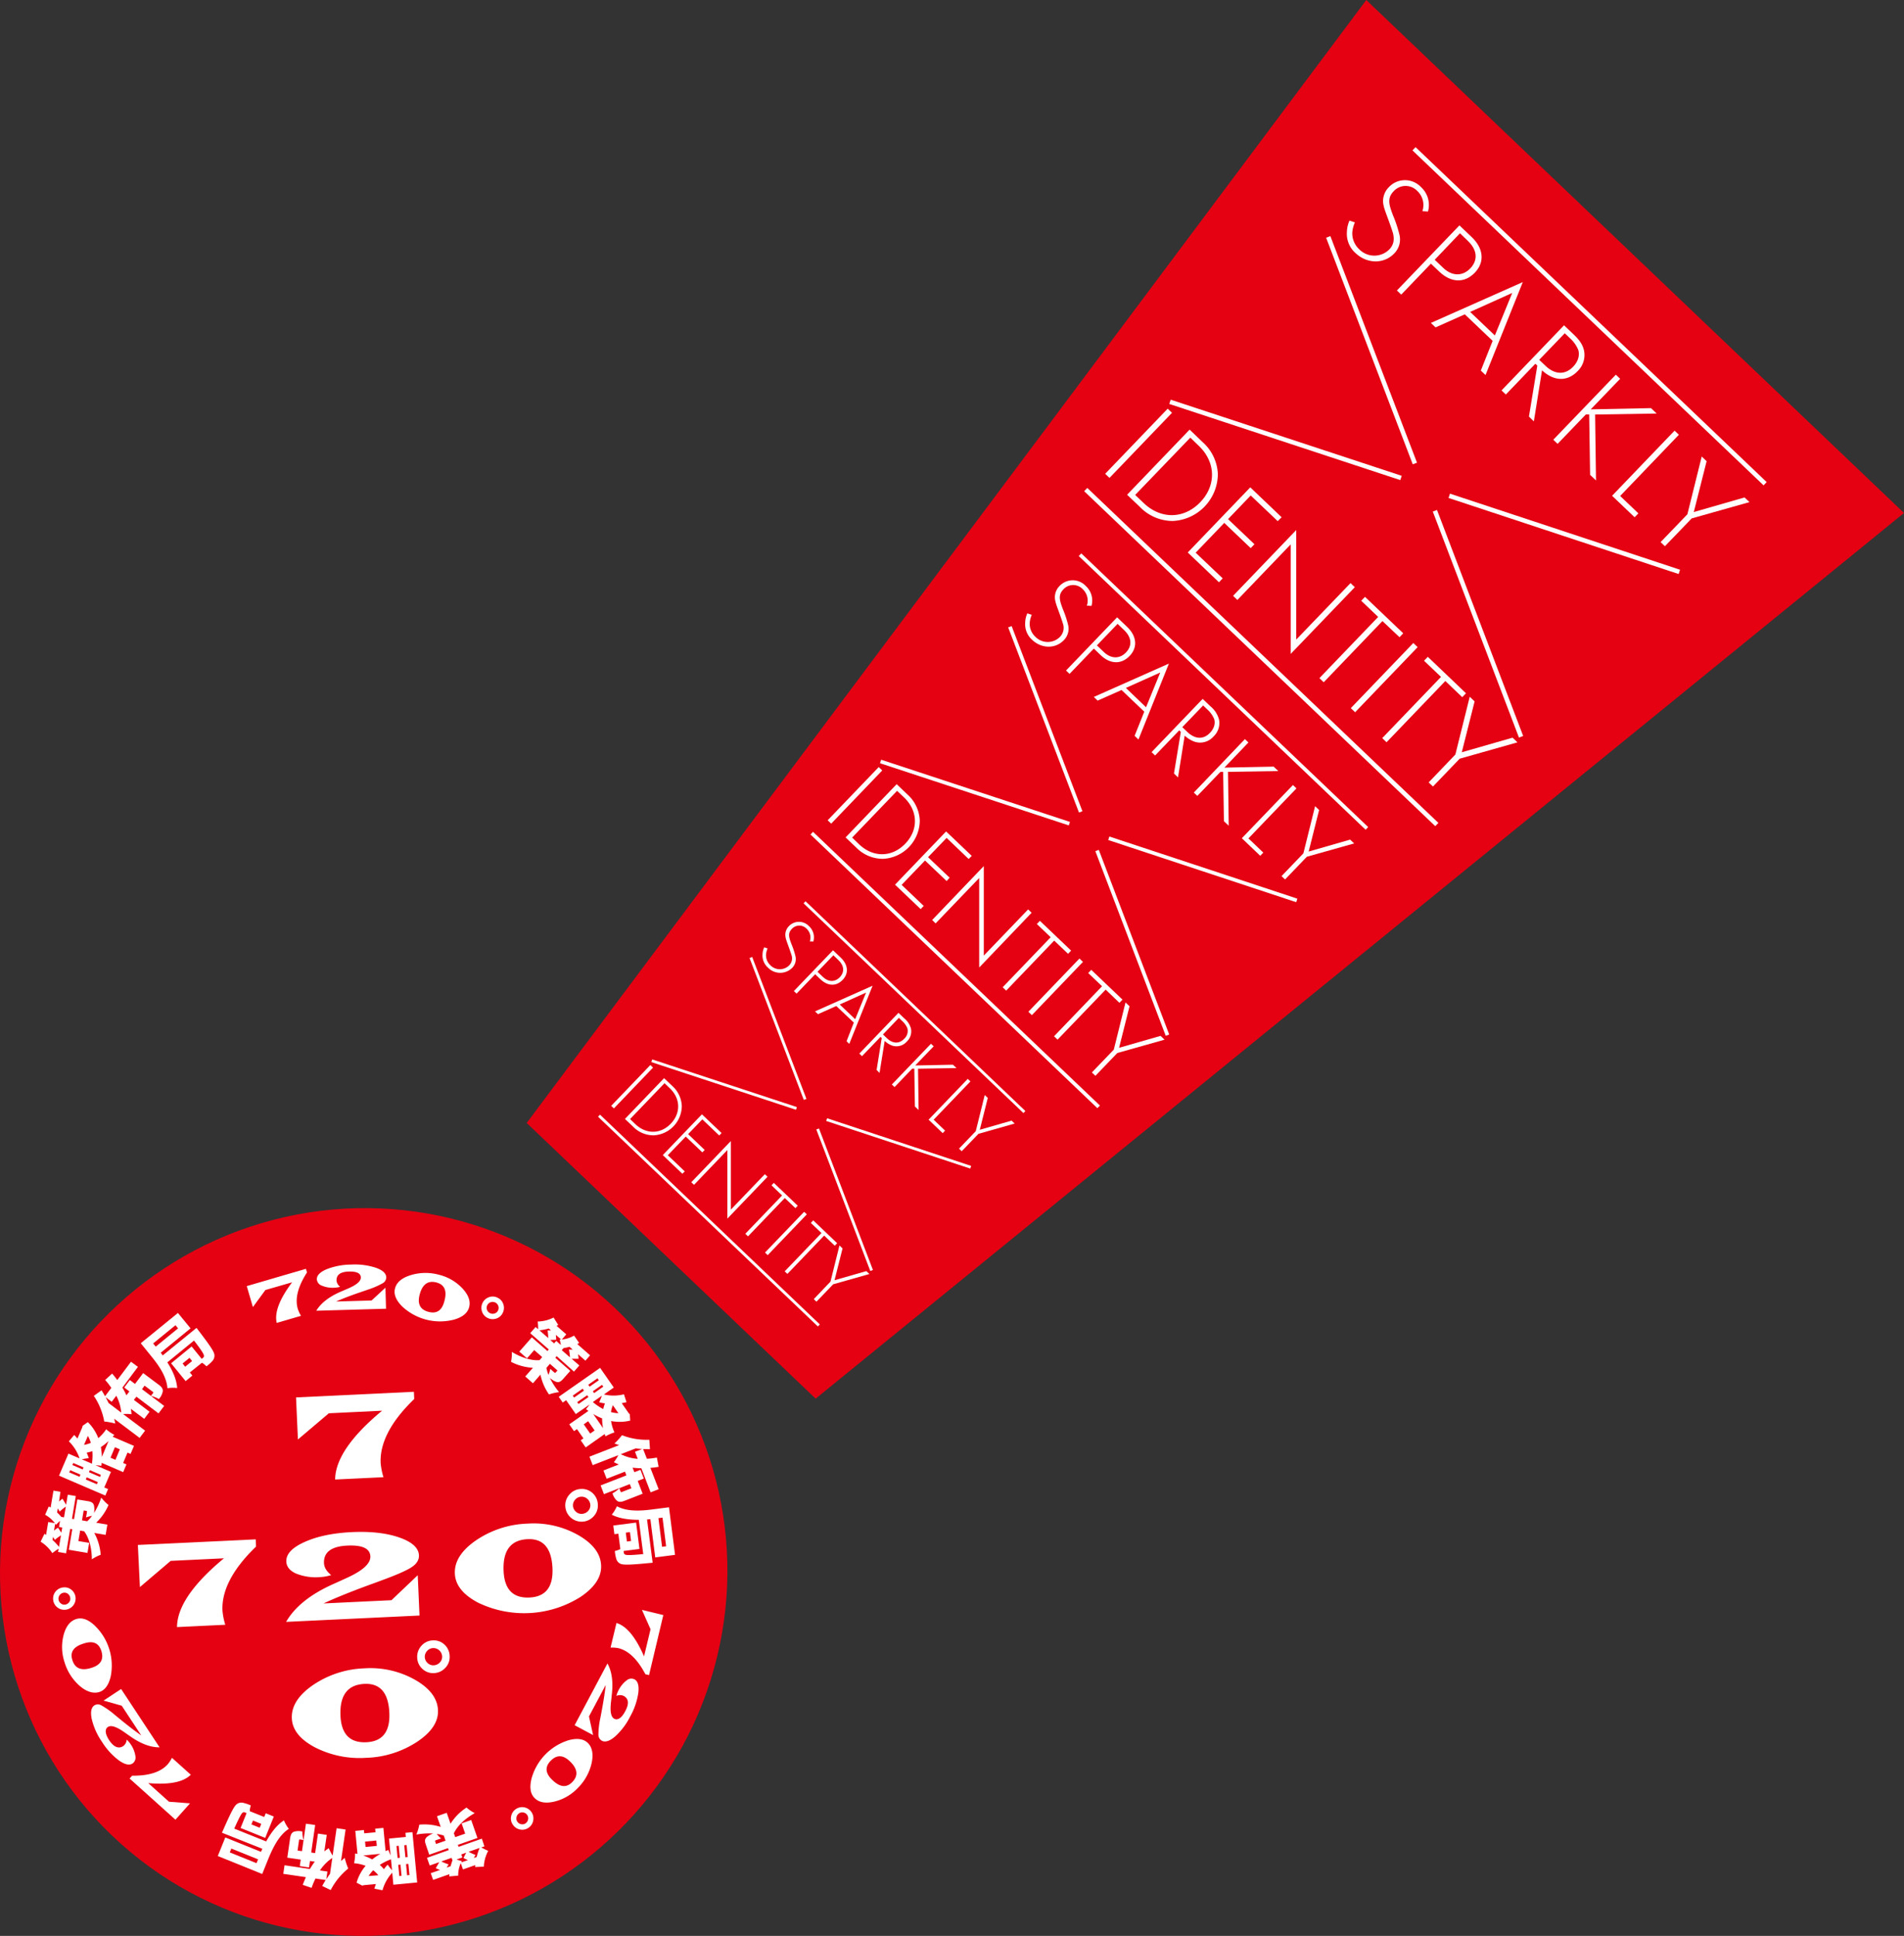 <svg xmlns="http://www.w3.org/2000/svg" viewBox="0 0 742.2 754.34"><rect x="0" y="0" width="742.2" height="754.34" fill="#333333" stroke="none"/><defs><style>.cls-1{fill:#e50012;}.cls-2{fill:#fff;}</style></defs><g id="圖層_2" data-name="圖層 2"><g id="圖層_1-2" data-name="圖層 1"><polygon class="cls-1" points="317.95 544.99 205.31 437.57 532.59 0 742.2 199.89 317.95 544.99"/><path class="cls-2" d="M554.46,82.29a7.48,7.48,0,0,0-2-7.89,6.28,6.28,0,0,0-9.27.2c-2.63,2.74-1.59,5.48-.24,9.17a49,49,0,0,1,2.52,7.51,7.72,7.72,0,0,1-2,7.49c-4.1,4.26-10.71,4-15.07-.16a10,10,0,0,1-3.36-8.3,11.72,11.72,0,0,1,1-4.35l2.11.7a12.18,12.18,0,0,0-1,3.75,8.43,8.43,0,0,0,2.69,6.72,8.23,8.23,0,0,0,11.78,0c1.31-1.37,2.16-3.32,1.35-6.36-.33-1.11-1.08-3.29-2.2-6.32-1.35-3.62-2-5.51-1.44-7.79a7.53,7.53,0,0,1,2-3.66,8.59,8.59,0,0,1,12.6-.09,9.39,9.39,0,0,1,2.71,9.51Z"/><path class="cls-2" d="M557.79,102.74,546.21,114.8l-1.68-1.61L568.9,87.82l4.93,4.7c4.16,4,5.25,9.38,1.08,13.72s-9.44,3.81-13.83-.37Zm1.47-1.52,3.36,3.2c3.32,3.17,7.43,3.37,10.5.18s2.79-7.18-.91-10.71l-3.09-3Z"/><path class="cls-2" d="M581.85,132.82,571,122.48l-11.4,5.09-1.83-1.74,35.83-15.91-14.53,36.22-1.83-1.75Zm.86-2.1,6.77-16.57-16.4,7.39Z"/><path class="cls-2" d="M596,162.31l3.26-19.85-.76-.73-11.51,12-1.68-1.6,24.37-25.37,3.67,3.49c1.94,1.86,3.55,3.69,4.14,6.43a8.73,8.73,0,0,1-2.59,8c-2.42,2.51-6,4-10.2,2.09a13.67,13.67,0,0,1-3.6-2.49l-3.19,19.92Zm4-22.1,2.45,2.33c3.62,3.46,7.63,3.63,10.77.36,2.45-2.55,2.46-5.08,2-6.56a12.52,12.52,0,0,0-3.16-4.48l-2.1-2Z"/><path class="cls-2" d="M620.08,159.51l23.49-.48,2.22,2.11-24,.38.35,25.69-2.3-2.19-.36-23.52h-1.31l-11,11.45-1.68-1.61L629.87,146l1.68,1.6Z"/><path class="cls-2" d="M654.45,169.4l-22.9,23.86,7.1,6.77-1.46,1.52-8.78-8.37,24.36-25.38Z"/><path class="cls-2" d="M657.76,200.4l5.59-22.51,1.91,1.82-5,19.81,19.79-5.69,1.91,1.82L659.44,202,649,212.84l-1.68-1.6Z"/><polygon class="cls-2" points="564.66 194.03 565.22 192.36 654.9 222 654.35 223.67 564.66 194.03"/><polygon class="cls-2" points="550.71 180.92 516.94 92.63 518.59 92 552.36 180.29 550.71 180.92"/><path class="cls-2" d="M456.86,160.85l-24.37,25.37-1.68-1.6,24.37-25.38Z"/><path class="cls-2" d="M439.36,192.78l24.37-25.38,5,4.81a17.7,17.7,0,0,1,6,12.49A18.43,18.43,0,0,1,457.19,203a17.79,17.79,0,0,1-12.79-5.42Zm3.14.08,3.32,3.16c6.72,6.41,15.73,6.25,22.05-.33s6.08-15.63-.6-22L464,170.53Z"/><path class="cls-2" d="M498.07,203.07l-10.53-10-8.84,9.21L489,212.06l-1.46,1.52-10.31-9.83-11.15,11.61,10.54,10-1.46,1.52L463,215.28l24.37-25.38,12.22,11.65Z"/><path class="cls-2" d="M480.67,232.17l24.62-25.64,0,42.68,21.16-22,1.67,1.6-25,26,0-42.68-20.78,21.65Z"/><path class="cls-2" d="M538.89,242,516,265.84l-1.68-1.6,22.91-23.85-6.61-6.3,1.47-1.52L547,246.77l-1.46,1.52Z"/><path class="cls-2" d="M552.61,252.16l-24.37,25.37-1.68-1.6,24.37-25.38Z"/><path class="cls-2" d="M563.4,265.36l-22.91,23.86-1.68-1.61,22.91-23.85-6.61-6.3,1.47-1.52,14.88,14.2L570,271.66Z"/><path class="cls-2" d="M567.32,294l5.6-22.51,1.9,1.82-5,19.81,19.8-5.68,1.9,1.82L569,295.63l-10.41,10.84-1.68-1.6Z"/><polygon class="cls-2" points="559.48 321.92 422.62 191.4 423.84 190.13 560.7 320.65 559.48 321.92"/><polygon class="cls-2" points="455.79 157.4 456.34 155.74 546.4 185.4 545.85 187.07 455.79 157.4"/><polygon class="cls-2" points="592.11 287.4 558.52 199.34 560.16 198.72 593.75 286.77 592.11 287.4"/><polygon class="cls-2" points="687.46 189.12 550.59 58.6 551.81 57.34 688.67 187.85 687.46 189.12"/><path class="cls-2" d="M423.67,236a6.12,6.12,0,0,0-1.64-6.45,5.13,5.13,0,0,0-7.57.17c-2.15,2.23-1.31,4.47-.2,7.49a41.4,41.4,0,0,1,2.06,6.13,6.31,6.31,0,0,1-1.64,6.12c-3.34,3.48-8.75,3.27-12.31-.12a8.18,8.18,0,0,1-2.74-6.79,9.35,9.35,0,0,1,.83-3.55l1.73.57a9.63,9.63,0,0,0-.79,3.06,6.86,6.86,0,0,0,2.2,5.49,6.71,6.71,0,0,0,9.62,0,5,5,0,0,0,1.1-5.19c-.26-.91-.88-2.69-1.79-5.17-1.1-3-1.6-4.5-1.18-6.36a6.21,6.21,0,0,1,1.61-3,7,7,0,0,1,10.29-.07,7.67,7.67,0,0,1,2.22,7.77Z"/><path class="cls-2" d="M426.39,252.72l-9.46,9.86-1.38-1.31,19.91-20.73,4,3.83c3.4,3.25,4.29,7.67.89,11.21s-7.72,3.12-11.31-.3Zm1.19-1.24,2.75,2.62c2.71,2.59,6.07,2.76,8.58.15s2.28-5.87-.74-8.75l-2.53-2.41Z"/><path class="cls-2" d="M446.05,277.31l-8.86-8.45L427.87,273l-1.49-1.43,29.27-13-11.87,29.59-1.5-1.43Zm.69-1.72,5.54-13.54-13.4,6Z"/><path class="cls-2" d="M457.63,301.4l2.67-16.22-.63-.59-9.4,9.79-1.37-1.31,19.91-20.74,3,2.86a10.09,10.09,0,0,1,3.39,5.25,7.16,7.16,0,0,1-2.12,6.5,6.93,6.93,0,0,1-8.33,1.7,11.06,11.06,0,0,1-2.95-2l-2.6,16.28Zm3.24-18.06,2,1.91c3,2.82,6.24,3,8.8.29,2-2.08,2-4.15,1.63-5.36a10.38,10.38,0,0,0-2.59-3.66L469,274.89Z"/><path class="cls-2" d="M477.28,299.11l19.2-.39,1.81,1.73-19.6.3.28,21L477.1,320l-.3-19.22h-1.07l-9,9.35-1.37-1.3L485.28,288l1.37,1.31Z"/><path class="cls-2" d="M505.37,307.2l-18.72,19.49,5.8,5.53-1.19,1.25-7.18-6.85L504,305.89Z"/><path class="cls-2" d="M508.07,332.52l4.57-18.39,1.56,1.49-4.07,16.19,16.17-4.65,1.56,1.49-18.42,5.18-8.51,8.86-1.37-1.31Z"/><polygon class="cls-2" points="432 327.32 432.45 325.96 505.73 350.17 505.28 351.54 432 327.32"/><polygon class="cls-2" points="420.6 316.61 393 244.47 394.35 243.96 421.94 316.1 420.6 316.61"/><path class="cls-2" d="M343.91,300.21,324,320.94l-1.37-1.31,19.91-20.73Z"/><path class="cls-2" d="M329.62,326.3l19.91-20.74,4.12,3.93a14.45,14.45,0,0,1,4.89,10.21,15.06,15.06,0,0,1-14.36,14.95,14.54,14.54,0,0,1-10.44-4.43Zm2.56.06L334.9,329c5.49,5.24,12.84,5.11,18-.27s5-12.77-.49-18l-2.72-2.58Z"/><path class="cls-2" d="M377.59,334.71,369,326.5,361.76,334l8.42,8L369,343.3l-8.42-8-9.11,9.49,8.61,8.21-1.19,1.24-10-9.52,19.91-20.74,10,9.52Z"/><path class="cls-2" d="M363.37,358.48l20.12-21,0,34.88,17.28-18,1.37,1.3L381.7,377l0-34.88-17,17.69Z"/><path class="cls-2" d="M410.94,366.51,392.22,386l-1.37-1.31,18.72-19.49-5.4-5.15,1.19-1.24,12.17,11.6-1.2,1.24Z"/><path class="cls-2" d="M422.15,374.81l-19.91,20.74-1.38-1.31,19.92-20.74Z"/><path class="cls-2" d="M431,385.61,412.25,405.1l-1.37-1.31,18.71-19.49-5.39-5.15,1.19-1.24,12.17,11.6-1.2,1.24Z"/><path class="cls-2" d="M434.17,409l4.57-18.39,1.56,1.49-4.07,16.18,16.17-4.64,1.56,1.48-18.42,5.19L427,419.2l-1.38-1.31Z"/><polygon class="cls-2" points="427.77 431.81 315.94 325.17 316.93 324.13 428.76 430.78 427.77 431.81"/><polygon class="cls-2" points="343.04 297.39 343.49 296.03 417.08 320.27 416.63 321.63 343.04 297.39"/><polygon class="cls-2" points="454.42 403.61 426.98 331.66 428.32 331.15 455.77 403.1 454.42 403.61"/><polygon class="cls-2" points="532.33 323.31 420.5 216.66 421.5 215.63 533.33 322.27 532.33 323.31"/><path class="cls-2" d="M315.68,366.82a4.69,4.69,0,0,0-1.26-4.94,3.93,3.93,0,0,0-5.8.13c-1.65,1.71-1,3.42-.15,5.74a30.53,30.53,0,0,1,1.57,4.7,4.82,4.82,0,0,1-1.25,4.69,6.62,6.62,0,0,1-9.43-.1,6.28,6.28,0,0,1-2.11-5.2,7.17,7.17,0,0,1,.65-2.72l1.32.44a7.71,7.71,0,0,0-.61,2.34,5.29,5.29,0,0,0,1.69,4.21,5.14,5.14,0,0,0,7.37,0,3.86,3.86,0,0,0,.85-4c-.21-.7-.68-2.06-1.38-4-.84-2.27-1.22-3.45-.9-4.88a4.77,4.77,0,0,1,1.23-2.29,5.39,5.39,0,0,1,7.89-.05,5.88,5.88,0,0,1,1.7,5.95Z"/><path class="cls-2" d="M317.76,379.62l-7.25,7.55-1.05-1,15.26-15.89,3.08,2.94c2.61,2.49,3.29,5.88.68,8.59s-5.91,2.39-8.66-.23Zm.92-.95,2.1,2c2.08,2,4.66,2.11,6.58.11s1.75-4.49-.57-6.71l-1.94-1.84Z"/><path class="cls-2" d="M332.83,398.46,326,392l-7.14,3.18-1.15-1.09,22.44-10-9.1,22.68L330,405.71Zm.53-1.32,4.24-10.37-10.26,4.63Z"/><path class="cls-2" d="M341.71,416.92l2-12.43-.48-.45-7.21,7.5-1.05-1,15.26-15.89,2.3,2.19a7.78,7.78,0,0,1,2.59,4,5.47,5.47,0,0,1-1.62,5,5.33,5.33,0,0,1-6.39,1.31,8.47,8.47,0,0,1-2.25-1.56l-2,12.47Zm2.48-13.84,1.53,1.46c2.27,2.17,4.77,2.28,6.74.23a4.09,4.09,0,0,0,1.24-4.11,7.78,7.78,0,0,0-2-2.8l-1.31-1.25Z"/><path class="cls-2" d="M356.76,415.17l14.71-.3,1.39,1.32-15,.24.22,16.08-1.44-1.36-.23-14.74h-.82l-6.88,7.17-1.06-1,15.26-15.88,1.05,1Z"/><path class="cls-2" d="M378.29,421.37,363.94,436.3l4.45,4.24-.91,1-5.5-5.25,15.25-15.89Z"/><path class="cls-2" d="M380.36,440.77l3.5-14.09,1.19,1.14-3.12,12.4,12.4-3.56,1.19,1.14-14.11,4-6.52,6.78-1.05-1Z"/><polygon class="cls-2" points="322.06 436.79 322.41 435.74 378.57 454.3 378.22 455.34 322.06 436.79"/><polygon class="cls-2" points="313.33 428.58 292.18 373.29 293.21 372.9 314.36 428.19 313.33 428.58"/><path class="cls-2" d="M254.56,416,239.3,431.9l-1.05-1L253.51,415Z"/><path class="cls-2" d="M243.61,436l15.25-15.89,3.16,3a11.12,11.12,0,0,1,3.75,7.82,11.54,11.54,0,0,1-11,11.46,11.13,11.13,0,0,1-8-3.39Zm2,.05,2.08,2c4.21,4,9.85,3.92,13.8-.21s3.81-9.78-.37-13.77l-2.08-2Z"/><path class="cls-2" d="M280.37,442.45l-6.6-6.29-5.53,5.76,6.45,6.16-.91.95-6.46-6.16-7,7.27,6.6,6.29-.91.95-7.65-7.29,15.26-15.89,7.65,7.29Z"/><path class="cls-2" d="M269.47,460.67l15.42-16.06,0,26.73,13.25-13.8,1.05,1-15.65,16.3,0-26.72-13,13.55Z"/><path class="cls-2" d="M305.92,466.82l-14.34,14.93-1.05-1,14.34-14.94-4.13-3.94.91-.95,9.32,8.89-.91.95Z"/><path class="cls-2" d="M314.51,473.18l-15.25,15.89-1.06-1,15.26-15.89Z"/><path class="cls-2" d="M321.27,481.45l-14.34,14.94-1.05-1,14.34-14.93-4.14-3.94.92-1,9.32,8.89-.91,1Z"/><path class="cls-2" d="M323.73,499.4l3.5-14.09,1.2,1.14-3.12,12.4,12.39-3.56,1.2,1.14-14.12,4-6.52,6.78-1.05-1Z"/><polygon class="cls-2" points="318.82 516.86 233.12 435.14 233.89 434.34 319.58 516.07 318.82 516.86"/><polygon class="cls-2" points="253.89 413.85 254.24 412.81 310.63 431.38 310.29 432.43 253.89 413.85"/><polygon class="cls-2" points="339.25 495.25 318.21 440.11 319.25 439.72 340.28 494.86 339.25 495.25"/><polygon class="cls-2" points="398.95 433.71 313.25 351.99 314.01 351.19 399.71 432.92 398.95 433.71"/><ellipse class="cls-1" cx="141.78" cy="612.54" rx="142.03" ry="141.54" transform="translate(-399.36 292.42) rotate(-46.36)"/><path class="cls-2" d="M96.19,501.14l23.06-6.74.41,1.4-.28.46q-5,8-3.29,13.79a13.38,13.38,0,0,0,1.24,2.67l-9.46,2.76q-1.4-6,6-15.82l-10.42,3-4.87,6.65Z"/><path class="cls-2" d="M150.25,501.75l.23,8.2-27.19.79q2.7-4.49,9.61-7.46l2.83-1.22q5-2.15,4.93-4.32-.07-2.4-4.69-2.27-4.87.13-4.79,3.49a3.44,3.44,0,0,0,1.42,2.44,8.79,8.79,0,0,1-2.23.36,10.74,10.74,0,0,1-4.93-.81,2.84,2.84,0,0,1-1.93-2.47q-.06-2.26,3.8-3.91a26.52,26.52,0,0,1,9.61-1.82,26.19,26.19,0,0,1,9.65,1.26q3.93,1.42,4,3.69a2.71,2.71,0,0,1-1.46,2.36,32.55,32.55,0,0,1-6,2.55l-3.47,1.2c-3.52,1.22-6.39,2.34-8.63,3.33l13.84-.4Z"/><path class="cls-2" d="M171.17,496.73a18.59,18.59,0,0,1,9.07,5.28q3.56,3.84,2.64,7.32t-6,4.89a21.61,21.61,0,0,1-20.15-5.2q-3.63-3.67-2.74-7,.95-3.59,6.17-5.17A19.73,19.73,0,0,1,171.17,496.73Zm-1,3q-5-1.32-6.58,4.71-1.44,5.44,3.43,6.73t6.23-4.29Q174.83,501,170.19,499.74Z"/><path class="cls-2" d="M194,505.68a4.21,4.21,0,0,1,2.22,2.55,4.38,4.38,0,0,1-.28,3.41,4.17,4.17,0,0,1-2.54,2.16,4.35,4.35,0,0,1-3.37-.28,4.18,4.18,0,0,1-2.16-2.53,4.41,4.41,0,0,1,2.79-5.55A4.14,4.14,0,0,1,194,505.68Zm-.92,1.87a2.25,2.25,0,0,0-1.78-.13,2.2,2.2,0,0,0-1.35,1.14,2.24,2.24,0,0,0-.12,1.76,2.18,2.18,0,0,0,1.13,1.33,2.33,2.33,0,0,0,1.81.16,2.15,2.15,0,0,0,1.35-1.13,2.35,2.35,0,0,0-1-3.13Z"/><path class="cls-2" d="M219.53,537.29c-1,1.13-1.71,1.49-2.79,1.12a7.87,7.87,0,0,1-2.4-1.49,27.3,27.3,0,0,0,3.6,5.53,17.67,17.67,0,0,0-3.93.91,21,21,0,0,1-3.34-7.72L207.75,539l-3-2.65,3-3.39a20.67,20.67,0,0,1-8.55-2.32,16.07,16.07,0,0,0,.32-3.87c3.7,2.26,7.7,3.49,10.83,3.21l1-1.19-3.1-2.72-2.81,3.21-3-2.61,4.87-5.56,6.08,5.33.54-.62-7.24-6.34,2.08-2.39,1,.84a23.35,23.35,0,0,0-.17-3,14.36,14.36,0,0,0,6.19-1.54l1.82,2.89-.68.31,3.81,3.35-1.72,2a11.65,11.65,0,0,0,4.76-1.51l2,2.88-.76.4,5,4.4-1.82,2.08-2.89-2.53a10.18,10.18,0,0,1,.23,1.8l-2.7,0,3,2.6-2.09,2.39L217,528.44l-.54.62,5.84,5.11Zm-5.61-19.64a22.43,22.43,0,0,1-3.63.73l3.42,3a22.57,22.57,0,0,0-.25-2.94h1.34ZM213,533a13,13,0,0,0,.81,2.73,16.75,16.75,0,0,0,.71-2.37c.49.52,1.34,1.24,1.55,1.42s.38.23.56,0l.68-.77-2.95-2.59Zm3-9.55.83-.95,1.81,1.59c-.14-.77-.33-1.61-.47-2.15a5.14,5.14,0,0,0,.56,0l-2.08-1.83a12.1,12.1,0,0,1,.15,1.93l-2.32.08Zm6,1.34a17.12,17.12,0,0,1-2.31.5l-.7.81,3.19,2.8a19.21,19.21,0,0,0-.4-3l1.47,0Z"/><path class="cls-2" d="M245.66,553.54a17.54,17.54,0,0,1-7.45.17,16.32,16.32,0,0,0,1.31,4.44,16.5,16.5,0,0,0-3.51,1.54c-.11-.29-.2-.61-.29-.91L228.3,564l-1.93-2.78,1.06-.75-2.52-3.61-1.15.8L221.91,555l7.46-5.22c-.32-.24-.63-.46-.94-.72a20.1,20.1,0,0,0,1.41-1.79L224.45,551l-3.77-5.41-1.32.92-1.56-2.24L233.93,533l5.33,7.66-3.85,2.7a16.65,16.65,0,0,0,7.81-.06l1,3.07c-.61.15-1.24.27-1.86.37l2.69,3.87.45.46Zm-22.4-9.73.53.76,3.85-2.7-.52-.76Zm2.27,3.26,3.86-2.7-.5-.71L225,546.35Zm4.54,11.53,1.72-1.21-2.52-3.62L227.55,555Zm2.83-21.54-3.59,2.51.53.75,3.58-2.5Zm2.27,3.26-.5-.71-3.58,2.5.5.72Zm-4.08,6a21.56,21.56,0,0,0,4.06,2.73,14.17,14.17,0,0,1,.66-2.22,15,15,0,0,1-2.25-.42,24.47,24.47,0,0,0,1.05-2.56Zm4,10.18a18.74,18.74,0,0,1-.38-3.82,22.34,22.34,0,0,1-3.47-1.71Zm3.81-8.95a10.44,10.44,0,0,0-.73,2.67,13.16,13.16,0,0,0,2.89.45Z"/><path class="cls-2" d="M250,572.12a29.11,29.11,0,0,1-3.41-.24l.69,1.77,2.38-.93,1.31,3.4-2.38.92,1.92,5-6.95,2.71c-1.38.53-2.26.65-3.09,0a6.17,6.17,0,0,1-1.71-2.86,11.56,11.56,0,0,0,2.68-2c.16.49.4,1.11.48,1.33s.19.26.4.17l3.81-1.48-.63-1.62-10.07,3.91-1.31-3.4,10.06-3.91-.56-1.46-7.14,2.78-1.25-3.23,6-2.35a16.16,16.16,0,0,1-1.93-.9,17.05,17.05,0,0,0,1.74-2.71l-10,3.88-1.27-3.3,11.56-4.5c-.62-.19-1.23-.42-1.81-.64a24.21,24.21,0,0,0,2.94-3.23A26.09,26.09,0,0,0,253.12,561l.24,3.68c-.87,0-1.77,0-2.67-.07l1.47,3.81a29.6,29.6,0,0,0,3.9-.47l.68,3.61c-1.08.18-2.15.31-3.21.4l3.22,8.32-3.14,1.22Zm-8-5.49a17.07,17.07,0,0,0,6.59,1.81l-1.06-2.75,2.78-1.08c-.84-.06-1.68-.12-2.52-.23Z"/><path class="cls-2" d="M254.41,608.93l-1.45.13c-7.19.7-10.13.82-11.22.21a3,3,0,0,1-1.53-1.92,15.18,15.18,0,0,1-.54-3,8.8,8.8,0,0,0,2.14-.74l-.76-6-1.55.2-.43-3.38,8.89-1.15,1.31,10.28-6.18.79c0,.23.06.44.08.62a.84.84,0,0,0,.48.76c.53.32,2.41.28,7.09-.17L249,592.2c-3.65,0-7.6-.44-10.53-2a13.8,13.8,0,0,0,2-3.28c4.23,2.28,10,1.73,14,1.21l6.31-.81,2.36,18.54-7.72,1-1.9-14.91c-.41.06-.84.08-1.3.12ZM246,600.45l-.44-3.46-1.62.21.44,3.46Zm12.25-9.1-1.59.2,1.42,11.17,1.59-.21Z"/><path class="cls-2" d="M258.57,629.32,253,652.72l-1.42-.35-.26-.47q-4.49-8.29-10.31-9.69A13.75,13.75,0,0,0,238,642l2.31-9.59q5.85,1.74,10.74,13l2.54-10.57-3.35-7.53Z"/><path class="cls-2" d="M231.2,676.09,224,672.24l12.79-24.06q2.56,4.58,1.71,12.06l-.34,3.06c-.41,3.6,0,5.74,1.3,6.42s2.85-.23,4.3-3q2.29-4.32-.65-5.9a3.43,3.43,0,0,0-2.83,0,9.56,9.56,0,0,1,.79-2.12,10.9,10.9,0,0,1,3.15-3.89,2.82,2.82,0,0,1,3.1-.45c1.33.7,1.83,2.45,1.51,5.23a26.73,26.73,0,0,1-3.19,9.27,26.36,26.36,0,0,1-5.87,7.77q-3.18,2.71-5.18,1.65a2.69,2.69,0,0,1-1.32-2.43,31.83,31.83,0,0,1,.77-6.51l.68-3.61q1-5.5,1.38-9.15l-6.51,12.24Z"/><path class="cls-2" d="M225.19,696.75A18.59,18.59,0,0,1,216.1,702c-3.4.8-5.95.35-7.66-1.33s-2.09-4.2-1.24-7.65a21.64,21.64,0,0,1,14.51-14.95c3.33-.89,5.81-.52,7.47,1.12s2.23,4.36,1.42,7.92A19.89,19.89,0,0,1,225.19,696.75Zm-2.13-2.34c2.42-2.46,2.14-5.14-.81-8q-4-3.95-7.55-.35t.63,7.54Q219.7,697.84,223.06,694.41Z"/><path class="cls-2" d="M206,712.21a4.2,4.2,0,0,1-3.32.66,4.32,4.32,0,0,1-2.81-1.94,4.15,4.15,0,0,1-.61-3.27,4.32,4.32,0,0,1,1.92-2.8,4.38,4.38,0,0,1,6,1.24,4.33,4.33,0,0,1,.66,3.32A4.22,4.22,0,0,1,206,712.21Zm-1.16-1.73a2.25,2.25,0,0,0,1-1.49,2.21,2.21,0,0,0-.32-1.74,2.24,2.24,0,0,0-1.46-1,2.17,2.17,0,0,0-1.72.32,2.37,2.37,0,0,0-1,1.49,2.18,2.18,0,0,0,.31,1.74,2.28,2.28,0,0,0,1.49,1A2.24,2.24,0,0,0,204.88,710.48Z"/><path class="cls-2" d="M166,718.8c-.5-1.42-.45-2.22.39-3a7.72,7.72,0,0,1,2.48-1.36,27.29,27.29,0,0,0-6.58.41,17.48,17.48,0,0,0,1.15-3.86,20.84,20.84,0,0,1,8.36.88l-1.46-4.17,3.8-1.33,1.48,4.25a20.68,20.68,0,0,1,6.24-6.3,15.57,15.57,0,0,0,3.2,2.18c-3.79,2.11-6.83,5-8.13,7.86l.52,1.49,3.89-1.36-1.4-4,3.74-1.31,2.44,7-7.64,2.67.27.78,9.08-3.19,1,3-1.21.42a23,23,0,0,0,2.69,1.33,14.17,14.17,0,0,0-1.7,6.15l-3.42.17.06-.76-4.78,1.68-.86-2.46a11.91,11.91,0,0,0-1,4.88l-3.47.3c0-.28,0-.58,0-.85l-6.31,2.21-.91-2.61,3.63-1.27a10.78,10.78,0,0,1-1.68-.68l1.35-2.34-3.72,1.3-1.05-3,8.46-3-.27-.78-7.32,2.57Zm7-3.55a13,13,0,0,0-2.77-.63,18.4,18.4,0,0,0,1.71,1.78c-.7.17-1.73.56-2,.65s-.39.21-.3.48l.34,1,3.7-1.3Zm2.67,11.92a17.45,17.45,0,0,1,.71-2.25l-.35-1-4,1.4a20,20,0,0,0,2.84,1.15l-.76,1.26Zm4.15-4.59.42,1.18-2.28.8c.74.25,1.56.51,2.1.64-.1.18-.18.34-.26.5l2.61-.91a12.16,12.16,0,0,1-1.75-.82l1.07-2.06Zm6,1a21.38,21.38,0,0,1,1.15-3.52l-4.3,1.5a21.64,21.64,0,0,0,2.68,1.23l-.65,1.18Z"/><path class="cls-2" d="M139,733.6a17.51,17.51,0,0,1,3.52-6.58,16.56,16.56,0,0,0-4.5-1,16.54,16.54,0,0,0,.39-3.81c.31.05.63.12.94.19l-.85-9,3.36-.32.13,1.29,4.38-.41-.13-1.4,3.21-.31.85,9.06c.38-.17.72-.33,1.09-.47a19.44,19.44,0,0,0,.87,2.1l-.62-6.54,6.55-.62-.15-1.61,2.73-.26,1.85,19.6-9.28.89-.44-4.69a16.73,16.73,0,0,0-3.8,6.84l-3.17-.62a18.08,18.08,0,0,1,.6-1.8l-4.69.44-.63.17ZM141.58,723a19.92,19.92,0,0,1,3.51,1.54,23.61,23.61,0,0,1,3.19-2.18Zm.72-5.41.2,2.09,4.38-.42-.2-2.09Zm5.18,13.12a11,11,0,0,0-2-1.95A13.31,13.31,0,0,0,143.7,731Zm4.93-6.23a21.17,21.17,0,0,0-4.36,2.19,14.75,14.75,0,0,1,1.59,1.67,16.36,16.36,0,0,1,1.48-1.76,22.26,22.26,0,0,0,1.7,2.18Zm2.14-5.19.44,4.69.87-.09-.45-4.68Zm1.1,11.71.87-.08-.41-4.35-.87.08Zm2.85-12.08-.92.09.44,4.68.92-.09Zm1.11,11.7-.42-4.35-.91.09.41,4.35Z"/><path class="cls-2" d="M120.82,728.26a27.54,27.54,0,0,1,1.88-2.85l-1.87-.27-.37,2.53-3.6-.53.37-2.53-5.24-.76,1.07-7.39c.21-1.47.54-2.3,1.5-2.71a6.21,6.21,0,0,1,3.32-.08,12.06,12.06,0,0,0,.43,3.32c-.5-.1-1.16-.2-1.39-.23s-.31,0-.35.26l-.58,4.05,1.72.25,1.55-10.71,3.6.52-1.55,10.71,1.54.23,1.1-7.6,3.42.5-.93,6.43a15.67,15.67,0,0,1,1.73-1.24,17,17,0,0,0,1.5,2.85l1.54-10.63,3.5.51-1.78,12.3c.48-.45,1-.87,1.45-1.26a26.08,26.08,0,0,0,1.36,4.15,26.49,26.49,0,0,0-6.83,8.39l-3.31-1.59c.42-.77.87-1.56,1.37-2.31l-4-.59a31.2,31.2,0,0,0-1.51,3.64L118,734.44c.39-1,.79-2,1.24-3l-8.81-1.29.48-3.34Zm8.71-4.29a17,17,0,0,0-4.81,4.86l2.91.43-.43,3c.47-.71.93-1.42,1.44-2.1Z"/><path class="cls-2" d="M86.52,714.13s.4-.93.59-1.33c2.92-6.62,4.26-9.26,5.33-9.9a2.9,2.9,0,0,1,2.42-.4,15,15,0,0,1,2.91,1,8.2,8.2,0,0,0-.41,2.24L103,708l.58-1.45,3.16,1.27-3.36,8.33-9.6-3.87,2.34-5.79-.57-.23a.84.84,0,0,0-.9,0c-.54.31-1.43,2-3.34,6.27l12.45,5c1.76-3.21,4.11-6.43,6.93-8.21a13.88,13.88,0,0,0,1.9,3.3c-4.06,2.58-6.44,7.94-8,11.69l-2.38,5.9-17.31-7,2.92-7.24,13.92,5.61c.15-.38.33-.77.53-1.19ZM100,726l.6-1.5-10.42-4.2-.61,1.49ZM98,710.89l3.23,1.3.61-1.51-3.23-1.3Z"/><path class="cls-2" d="M68.39,709.06,50.51,693l1-1.09H52q9.43,0,13.43-4.5a13.38,13.38,0,0,0,1.6-2.47l7.34,6.59q-4.32,4.34-16.58,3.27l8.08,7.25,8.2.63Z"/><path class="cls-2" d="M40.37,662.65l6.84-4.52,15,22.73q-5.24.06-11.39-4.25l-2.52-1.76c-3-2.08-5.05-2.71-6.25-1.92s-1.17,2.62.53,5.19,3.62,3.47,5.48,2.24a3.45,3.45,0,0,0,1.33-2.5,9.13,9.13,0,0,1,1.48,1.71,10.75,10.75,0,0,1,1.9,4.63,2.86,2.86,0,0,1-1.08,2.94q-1.89,1.25-5.32-1.17a26.72,26.72,0,0,1-6.6-7.23,26.27,26.27,0,0,1-4-8.88c-.57-2.72-.23-4.51,1-5.34a2.66,2.66,0,0,1,2.76,0,32.23,32.23,0,0,1,5.33,3.78l2.84,2.32q4.34,3.52,7.37,5.59l-7.62-11.57Z"/><path class="cls-2" d="M25.11,647.53A18.63,18.63,0,0,1,24.82,637q1.38-5,4.83-6.11t7.3,2.55a21.61,21.61,0,0,1,6.18,19.9c-.8,3.34-2.32,5.36-4.55,6s-4.89-.12-7.62-2.52A19.78,19.78,0,0,1,25.11,647.53Zm3.07-.76q1.5,5,7.45,3.12,5.38-1.65,3.91-6.48t-6.91-3Q26.76,642.17,28.18,646.77Z"/><path class="cls-2" d="M20.72,623.32a4.28,4.28,0,0,1,1-3.24,4.34,4.34,0,0,1,3.05-1.54,4.12,4.12,0,0,1,3.16,1,4.34,4.34,0,0,1,1.53,3,4.38,4.38,0,0,1-4,4.7,4.29,4.29,0,0,1-3.22-1A4.24,4.24,0,0,1,20.72,623.32Zm2.08-.19a2.26,2.26,0,0,0,.82,1.58,2.18,2.18,0,0,0,1.67.55,2.27,2.27,0,0,0,1.56-.82,2.21,2.21,0,0,0,.55-1.67,2.4,2.4,0,0,0-.81-1.62,2.15,2.15,0,0,0-1.67-.56,2.37,2.37,0,0,0-2.12,2.54Z"/><path class="cls-2" d="M34.23,584.93c1.49.25,2.17.67,2.42,1.78a7.74,7.74,0,0,1,0,2.84,27.79,27.79,0,0,0,2.82-6,17.46,17.46,0,0,0,2.83,2.87,21,21,0,0,1-4.81,6.91l4.36.74-.67,4-4.43-.75a20.9,20.9,0,0,1,2.5,8.52,16,16,0,0,0-3.45,1.76c0-4.35-1.08-8.4-3-10.93l-1.56-.27-.68,4.08,4.2.71-.66,3.92-7.27-1.23,1.34-8-.81-.14-1.6,9.52-3.12-.53.21-1.26a24.44,24.44,0,0,0-2.46,1.72,14.2,14.2,0,0,0-4.56-4.46l1.5-3.08.63.42.84-5,2.57.43a11.66,11.66,0,0,0-3.78-3.26L19,587l.73.43,1.11-6.6,2.72.46L23,585.11A11.2,11.2,0,0,1,24.37,584l1.4,2.32.65-3.9,3.13.52-1.49,8.86.8.14,1.29-7.67ZM20.48,600.05A21.5,21.5,0,0,1,23,602.76l.76-4.51A24.73,24.73,0,0,0,21.39,600l-.71-1.14Zm3.79-4.83L23,595l.39-2.38c-.58.53-1.19,1.13-1.57,1.53l-.31-.46-.46,2.73a11.58,11.58,0,0,1,1.56-1.14l1.28,1.93Zm-2-5.86a17.25,17.25,0,0,1,1.63,1.71l1.06.18.7-4.2A19.18,19.18,0,0,0,23.27,589l-.75-1.27ZM34,592.77a13.33,13.33,0,0,0,1.88-2.13,15.44,15.44,0,0,0-2.38.64,20.73,20.73,0,0,0,.39-2.07c.06-.3,0-.44-.27-.49l-1-.17-.65,3.87Z"/><path class="cls-2" d="M34.25,554.14a17.45,17.45,0,0,1,4.07,6.25,16.43,16.43,0,0,0,3.07-3.46,16.64,16.64,0,0,0,3.16,2.16c-.2.26-.41.5-.63.74l8.31,3.57-1.34,3.12L49.7,566,48,570.06l1.29.56-1.27,3L39.63,570c0,.4-.06.79-.12,1.18a17.84,17.84,0,0,0-2.26-.24l6,2.59-2.6,6.06,1.48.64-1.08,2.52L23,575l3.68-8.59L31,568.26a16.5,16.5,0,0,0-4.16-6.63l2.07-2.49c.44.44.88.91,1.29,1.39l1.86-4.34.16-.63ZM27,573.72l4,1.72.36-.85-4-1.72Zm1.56-3.66-.34.8,4,1.72.34-.8Zm7.27.27a20.78,20.78,0,0,0,.18-4.89,14.1,14.1,0,0,1-2.23.6,16,16,0,0,1,.83,2.15,20.31,20.31,0,0,0-2.72.45ZM32.76,563a11,11,0,0,0,2.65-.79,13.54,13.54,0,0,0-1.15-2.7Zm5,15.35.36-.85-4.32-1.85-.36.85Zm1.56-3.65-4.31-1.86-.35.8L39,575.5Zm3-13.2a20.07,20.07,0,0,1-3,2.36,23.36,23.36,0,0,1,.38,3.85Zm4.39,3.23-1.92-.82L43.08,568l1.92.83Z"/><path class="cls-2" d="M47.71,540.7a29.2,29.2,0,0,1,1.58,3l1.14-1.52-2-1.54,2.19-2.91,2,1.54,3.19-4.24,6,4.49c1.18.89,1.75,1.58,1.64,2.62a6.09,6.09,0,0,1-1.52,3,11.91,11.91,0,0,0-3.11-1.22c.33-.39.73-.93.87-1.11s.12-.29-.06-.43l-3.27-2.46-1,1.39,8.63,6.51-2.19,2.91-8.62-6.51-1,1.25,6.12,4.62-2.08,2.77L51,548.94a15.53,15.53,0,0,1,.26,2.12A16.72,16.72,0,0,0,48,551l8.56,6.46-2.13,2.83-9.91-7.47c.16.63.29,1.27.41,1.88a24.89,24.89,0,0,0-4.29-.8,26.07,26.07,0,0,0-4.06-10l3-2.15c.47.74.94,1.51,1.36,2.31l2.45-3.26A27.93,27.93,0,0,0,41,537.71l2.71-2.49c.71.83,1.4,1.66,2,2.53l5.36-7.14,2.69,2Zm-.45,9.73a16.86,16.86,0,0,0-1.93-6.57l-1.78,2.36-2.38-1.8c.4.74.79,1.49,1.14,2.27Z"/><path class="cls-2" d="M76.61,517.42l.88,1.16c4.39,5.75,6.05,8.19,6.1,9.43a3,3,0,0,1-.82,2.32,15.52,15.52,0,0,1-2.29,2.07A8.11,8.11,0,0,0,78.72,531L74,534.79,75,536l-2.64,2.16-5.66-6.95,8-6.55,3.93,4.83.48-.39a.84.84,0,0,0,.39-.82c0-.62-1-2.19-3.87-5.93l-10.4,8.5c2,3.08,3.63,6.69,3.83,10a13.43,13.43,0,0,0-3.8.08c-.31-4.8-3.84-9.47-6.39-12.59l-4-4.94L69.36,511.6l4.92,6-11.63,9.5c.26.32.51.68.78,1.05ZM59.7,523.48l1,1.25,8.71-7.12-1-1.24Zm14.18,5.6-2.7,2.21,1,1.27,2.69-2.21Z"/><path class="cls-2" d="M53.74,602l45.94-2.18.13,2.8-.74.73q-12.85,12.74-12.35,24.22a26.44,26.44,0,0,0,1.1,5.53L69,634q.1-11.73,18.3-26.8l-20.76,1-12,10.21Z"/><path class="cls-2" d="M162.84,613.79l.69,15.71-52,2.47q5-8.7,18.17-14.64l5.38-2.44q9.47-4.27,9.29-8.45-.21-4.61-9-4.19-9.34.45-9.07,6.85.1,2.45,2.79,4.64a17,17,0,0,1-4.25.78,20.58,20.58,0,0,1-9.47-1.39c-2.42-1.1-3.68-2.66-3.76-4.67q-.19-4.34,7.15-7.63T137.05,597q11-.53,18.51,2.06t7.75,6.94q.12,2.64-2.72,4.57t-11.45,5.09l-6.6,2.43q-10,3.71-16.41,6.7l26.47-1.26Z"/><path class="cls-2" d="M205.73,593.68a35.25,35.25,0,0,1,19.59,4.44q8.7,4.95,9,11.86.3,6.75-8.22,12.39a41.28,41.28,0,0,1-39.79,2.09q-8.72-4.62-9-11.31-.31-7.08,8.33-13A37.94,37.94,0,0,1,205.73,593.68Zm-.07,6.07q-9.89.46-9.35,12.4.47,10.79,10.11,10.33,9.42-.45,8.94-11.43Q214.83,599.31,205.66,599.75Z"/><path class="cls-2" d="M115.4,544.51l45.94-2.19.13,2.8-.74.73q-12.85,12.74-12.35,24.22a26.44,26.44,0,0,0,1.1,5.53l-18.84.9q.11-11.73,18.3-26.81l-20.75,1-12.06,10.21Z"/><path class="cls-2" d="M142.14,650.07a35.4,35.4,0,0,1,19.59,4.44q8.7,4.95,9,11.86.3,6.75-8.22,12.39a38.34,38.34,0,0,1-19.75,6.18,38.22,38.22,0,0,1-20-4.08q-8.72-4.62-9-11.32-.31-7.08,8.33-13A38,38,0,0,1,142.14,650.07Zm-.07,6.07q-9.87.47-9.35,12.4.48,10.79,10.11,10.33,9.42-.45,8.94-11.43Q151.26,655.71,142.07,656.14Z"/><path class="cls-2" d="M226.43,580.19a6.07,6.07,0,0,1,4.62,1.65,6.28,6.28,0,0,1,2,4.51,6,6,0,0,1-1.67,4.52,6.29,6.29,0,0,1-4.47,2.06,6.35,6.35,0,0,1-6.55-6,6.23,6.23,0,0,1,1.65-4.62A6.11,6.11,0,0,1,226.43,580.19Zm.16,3a3.26,3.26,0,0,0-2.34,1.11,3.27,3.27,0,0,0,.19,4.7,3.16,3.16,0,0,0,2.37.89,3.45,3.45,0,0,0,2.4-1.09,3.16,3.16,0,0,0,.91-2.39,3.42,3.42,0,0,0-3.53-3.22Z"/><path class="cls-2" d="M168.67,639.19a6.07,6.07,0,0,1,4.61,1.65,6.27,6.27,0,0,1,2,4.51,6,6,0,0,1-1.68,4.52,6.27,6.27,0,0,1-4.46,2.06,6,6,0,0,1-4.51-1.66,6.13,6.13,0,0,1-2-4.37,6.29,6.29,0,0,1,1.66-4.63A6.13,6.13,0,0,1,168.67,639.19Zm.15,3a3.25,3.25,0,0,0-2.33,1.11,3.27,3.27,0,0,0,.19,4.7,3.16,3.16,0,0,0,2.37.89,3.41,3.41,0,0,0,2.39-1.09,3.11,3.11,0,0,0,.91-2.39,3.42,3.42,0,0,0-3.53-3.22Z"/></g></g></svg>
